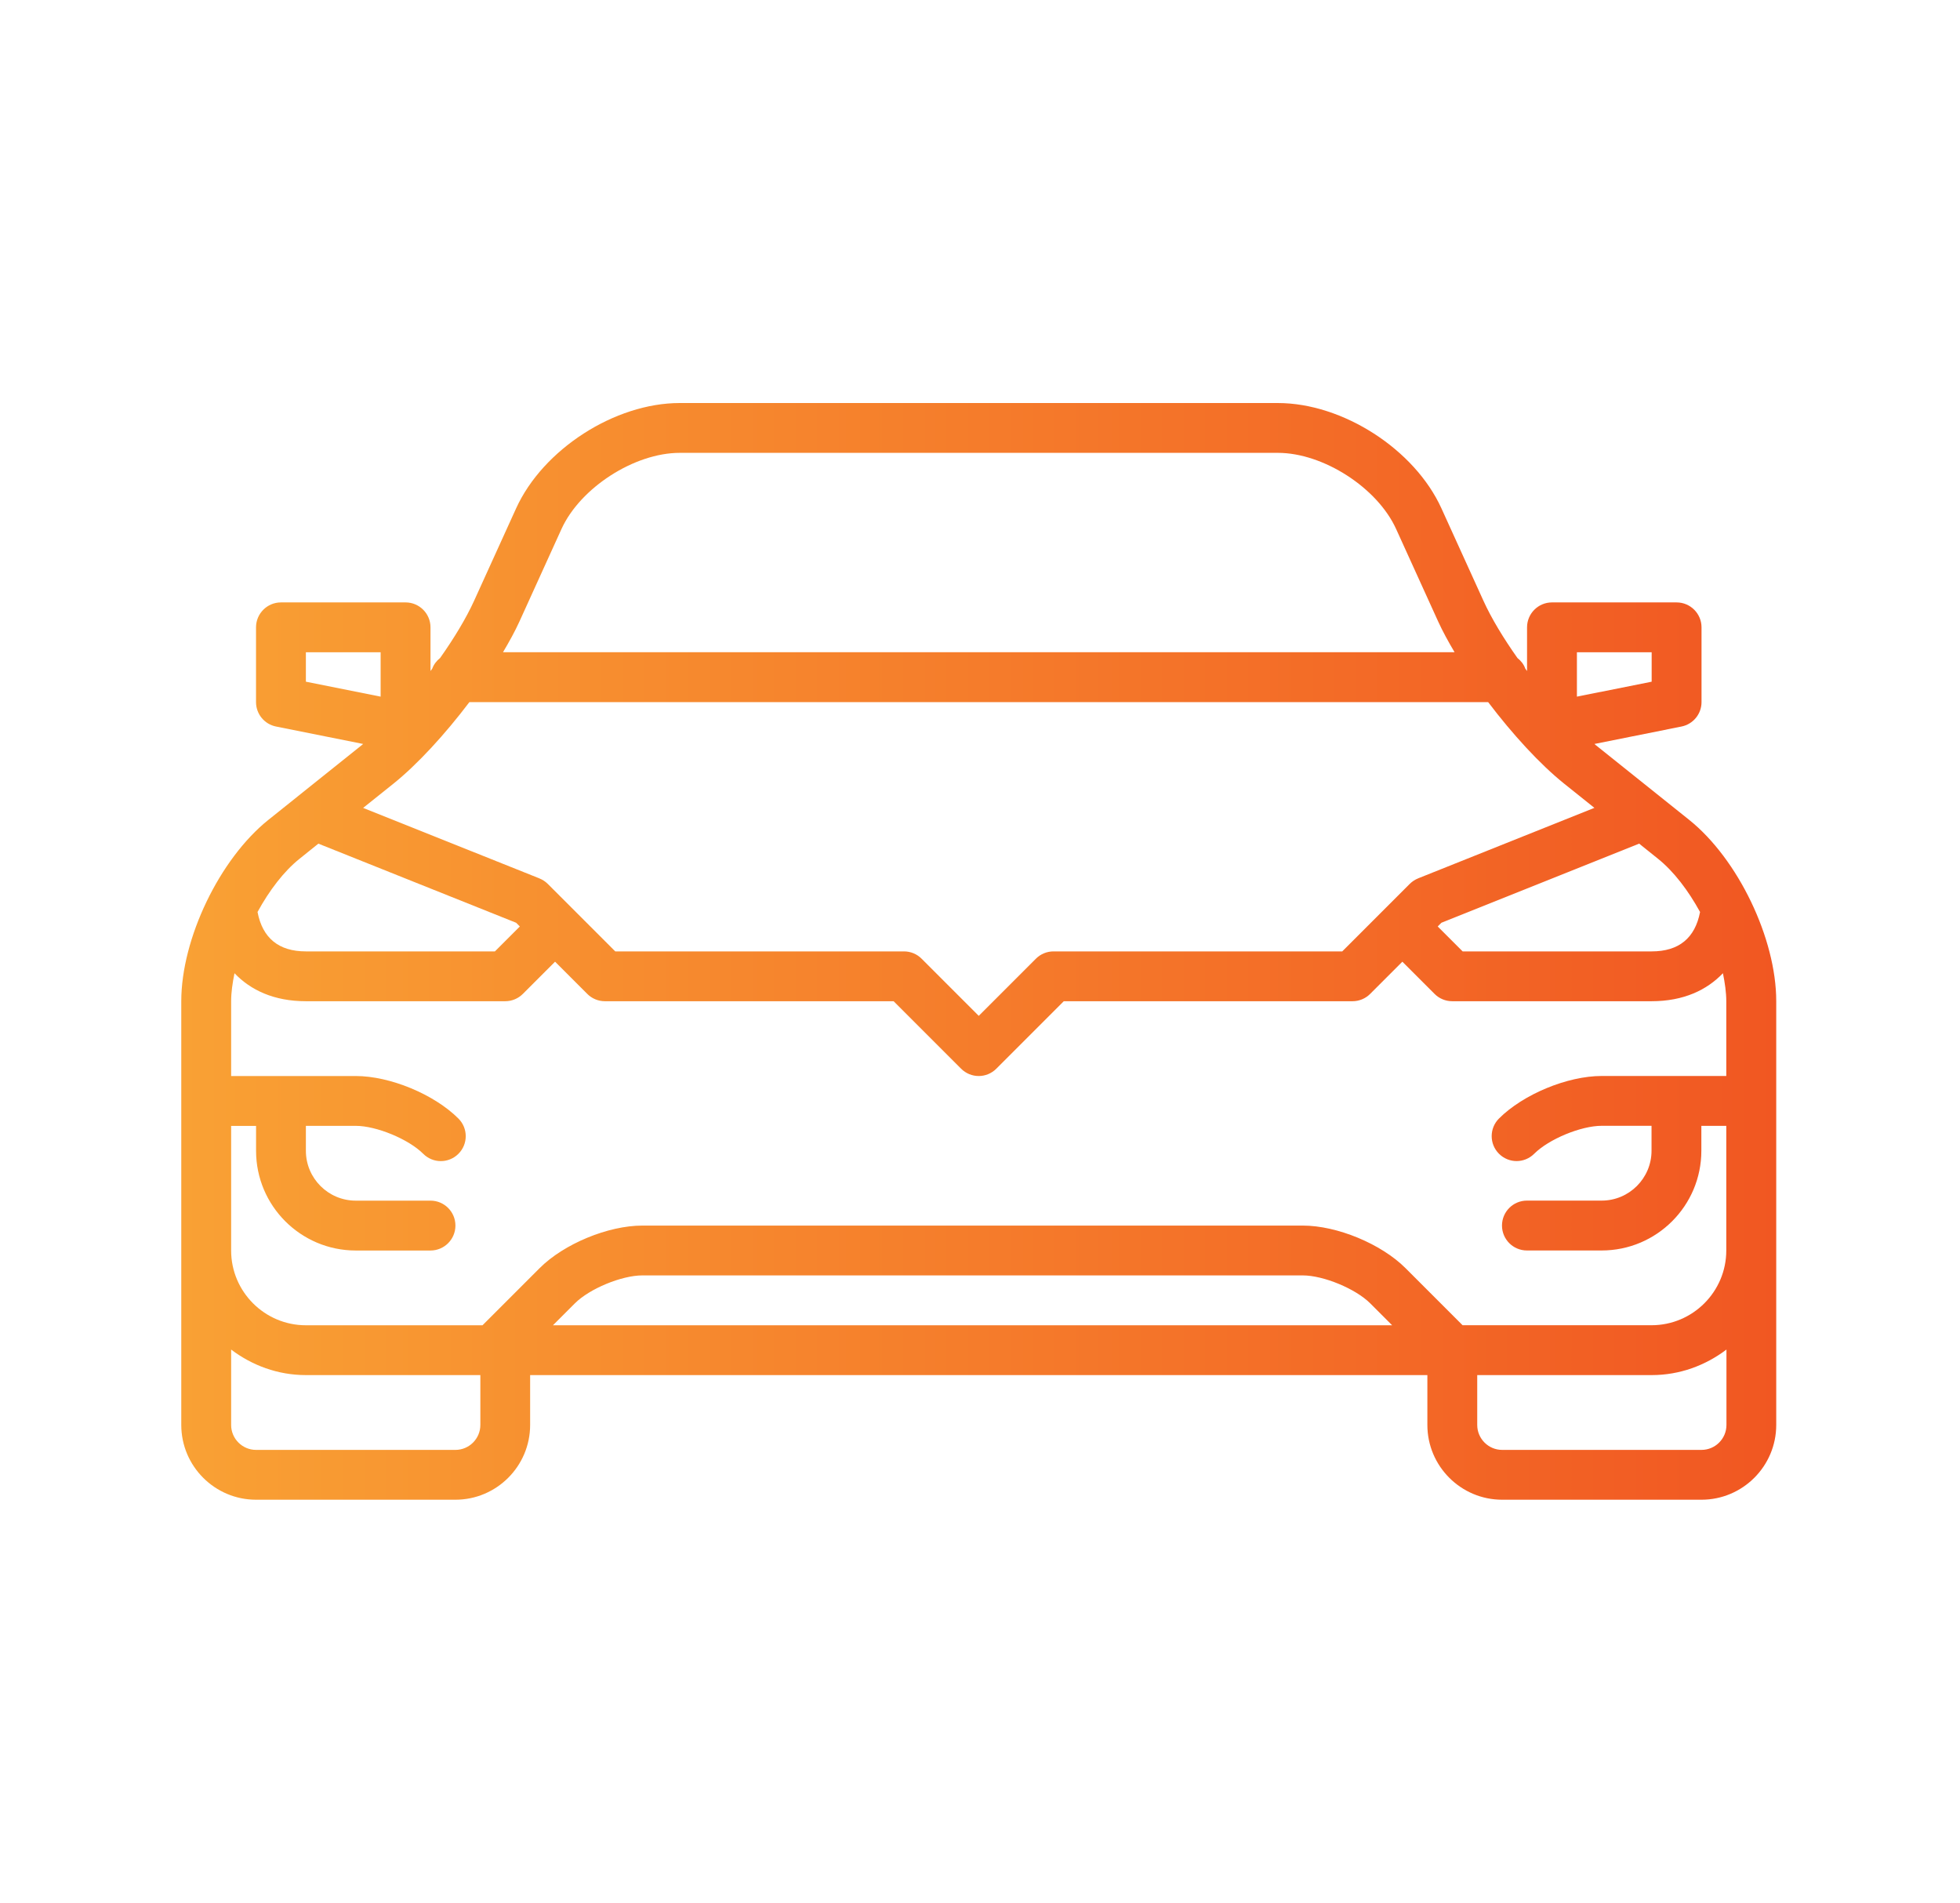 <?xml version="1.0" encoding="utf-8"?>
<!-- Generator: Adobe Illustrator 25.0.0, SVG Export Plug-In . SVG Version: 6.00 Build 0)  -->
<svg version="1.1" id="Layer_1" xmlns="http://www.w3.org/2000/svg" xmlns:xlink="http://www.w3.org/1999/xlink" x="0px" y="0px"
	 viewBox="0 0 455.2 441.89" style="enable-background:new 0 0 455.2 441.89;" xml:space="preserve">
<style type="text/css">
	.st0{fill:url(#SVGID_1_);}
</style>
<g id="Icon_Go">
	<linearGradient id="SVGID_1_" gradientUnits="userSpaceOnUse" x1="42.102" y1="220.927" x2="412.533" y2="220.927">
		<stop  offset="4.102400e-07" style="stop-color:#F9A134"/>
		<stop  offset="1" style="stop-color:#F15722"/>
	</linearGradient>
	<path class="st0" d="M392.28,190.37l-21.72-17.38c-0.09-0.07-0.17-0.16-0.26-0.23l20.22-4.05c2.7-0.54,4.65-2.91,4.65-5.67v-17.36
		c0-3.19-2.59-5.79-5.79-5.79h-28.94c-3.19,0-5.79,2.59-5.79,5.79v10.14c-0.13-0.18-0.27-0.36-0.4-0.54
		c-0.36-1.01-1.01-1.83-1.83-2.48c-3.26-4.61-6.05-9.23-7.87-13.23l-9.78-21.51c-6.23-13.72-22.93-24.47-38-24.47H157.86
		c-15.07,0-31.76,10.75-38,24.47l-9.78,21.51c-1.82,3.99-4.61,8.62-7.87,13.23c-0.82,0.65-1.46,1.48-1.83,2.48
		c-0.13,0.18-0.26,0.35-0.4,0.54v-10.14c0-3.19-2.59-5.79-5.79-5.79H65.25c-3.19,0-5.79,2.59-5.79,5.79v17.36
		c0,2.76,1.94,5.13,4.65,5.67l20.22,4.05c-0.09,0.07-0.17,0.16-0.26,0.23l-21.72,17.38C51,199.45,42.1,217.96,42.1,232.5v98.4
		c0,9.57,7.79,17.36,17.36,17.36h46.3c9.57,0,17.36-7.79,17.36-17.36v-11.58H331.5v11.58c0,9.57,7.79,17.36,17.36,17.36h46.3
		c9.57,0,17.36-7.79,17.36-17.36v-98.4C412.53,217.96,403.64,199.45,392.28,190.37z M339.69,307.75l-13.27-13.27
		c-5.63-5.63-15.89-9.88-23.85-9.88H149.18c-7.96,0-18.22,4.25-23.85,9.88l-13.27,13.27H71.04c-9.57,0-17.36-7.79-17.36-17.36
		v-28.94h5.79v5.79c0,12.77,10.38,23.15,23.15,23.15h17.36c3.19,0,5.79-2.59,5.79-5.79s-2.59-5.79-5.79-5.79H82.62
		c-6.38,0-11.58-5.19-11.58-11.58v-5.79h11.58c4.8,0,12.27,3.09,15.67,6.49c1.13,1.13,2.61,1.7,4.09,1.7s2.96-0.57,4.09-1.7
		c2.26-2.26,2.26-5.92,0-8.18c-5.63-5.63-15.88-9.88-23.85-9.88H53.68V232.5c0-2.04,0.32-4.25,0.78-6.5c3.7,3.87,9.09,6.5,16.58,6.5
		h46.3c1.53,0,3-0.61,4.09-1.7l7.48-7.48l7.48,7.48c1.08,1.09,2.56,1.7,4.09,1.7h67.06l15.67,15.67c1.13,1.13,2.61,1.7,4.09,1.7
		s2.96-0.57,4.09-1.7l15.67-15.67h67.06c1.53,0,3.01-0.61,4.09-1.7l7.48-7.48l7.48,7.48c1.08,1.09,2.56,1.7,4.09,1.7h46.3
		c7.49,0,12.88-2.63,16.58-6.5c0.46,2.25,0.78,4.46,0.78,6.5v17.36h-28.94c-7.96,0-18.22,4.25-23.85,9.88
		c-2.26,2.26-2.26,5.92,0,8.18c1.13,1.13,2.61,1.7,4.09,1.7c1.48,0,2.96-0.57,4.09-1.7c3.4-3.4,10.86-6.49,15.67-6.49h11.58v5.79
		c0,6.38-5.19,11.58-11.58,11.58h-17.36c-3.19,0-5.79,2.59-5.79,5.79s2.59,5.79,5.79,5.79h17.36c12.77,0,23.15-10.38,23.15-23.15
		v-5.79h5.79v28.94c0,9.57-7.79,17.36-17.36,17.36H339.69z M323.32,307.75H128.42l5.09-5.09c3.4-3.4,10.86-6.49,15.67-6.49h153.38
		c4.8,0,12.27,3.09,15.67,6.49L323.32,307.75z M109.01,163.05h236.61c5.61,7.41,12.02,14.43,17.71,18.98l6.96,5.57l-40.94,16.37
		c-0.01,0-0.01,0.01-0.01,0.01c-0.7,0.28-1.36,0.71-1.93,1.27l-5.79,5.79l-9.89,9.89h-67.06c-1.53,0-3.01,0.61-4.09,1.7
		l-13.27,13.27l-13.27-13.27c-1.08-1.09-2.56-1.7-4.09-1.7h-67.06l-9.88-9.88l-5.79-5.79c-0.57-0.57-1.23-0.99-1.93-1.27
		c-0.01,0-0.01-0.01-0.01-0.01l-40.94-16.37l6.96-5.57C96.99,177.48,103.4,170.46,109.01,163.05L109.01,163.05z M394.83,211.78
		c-1.16,6.05-4.91,9.15-11.23,9.15h-43.91l-5.79-5.79l0.86-0.86l45.93-18.37l4.36,3.5C388.72,202.34,392.1,206.8,394.83,211.78z
		 M366.23,151.47h17.36v6.83l-17.36,3.47V151.47z M120.62,144.36l9.78-21.51c4.36-9.59,16.94-17.69,27.47-17.69h138.91
		c10.53,0,23.11,8.1,27.46,17.68l9.78,21.51c1.02,2.23,2.34,4.65,3.8,7.11h-221C118.27,149.01,119.6,146.6,120.62,144.36
		L120.62,144.36z M71.04,151.47h17.36v10.3l-17.36-3.47V151.47z M69.58,199.41l4.36-3.5l45.93,18.37l0.86,0.86l-5.79,5.79H71.04
		c-6.32,0-10.07-3.1-11.23-9.15C62.53,206.8,65.91,202.34,69.58,199.41L69.58,199.41z M105.77,336.69h-46.3
		c-3.19,0-5.79-2.6-5.79-5.79v-17.51c4.85,3.67,10.82,5.93,17.36,5.93h40.52v11.58C111.56,334.09,108.96,336.69,105.77,336.69z
		 M395.17,336.69h-46.3c-3.19,0-5.79-2.6-5.79-5.79v-11.58h40.52c6.54,0,12.51-2.26,17.36-5.93v17.51
		C400.96,334.09,398.36,336.69,395.17,336.69z"/>
</g>
</svg>
